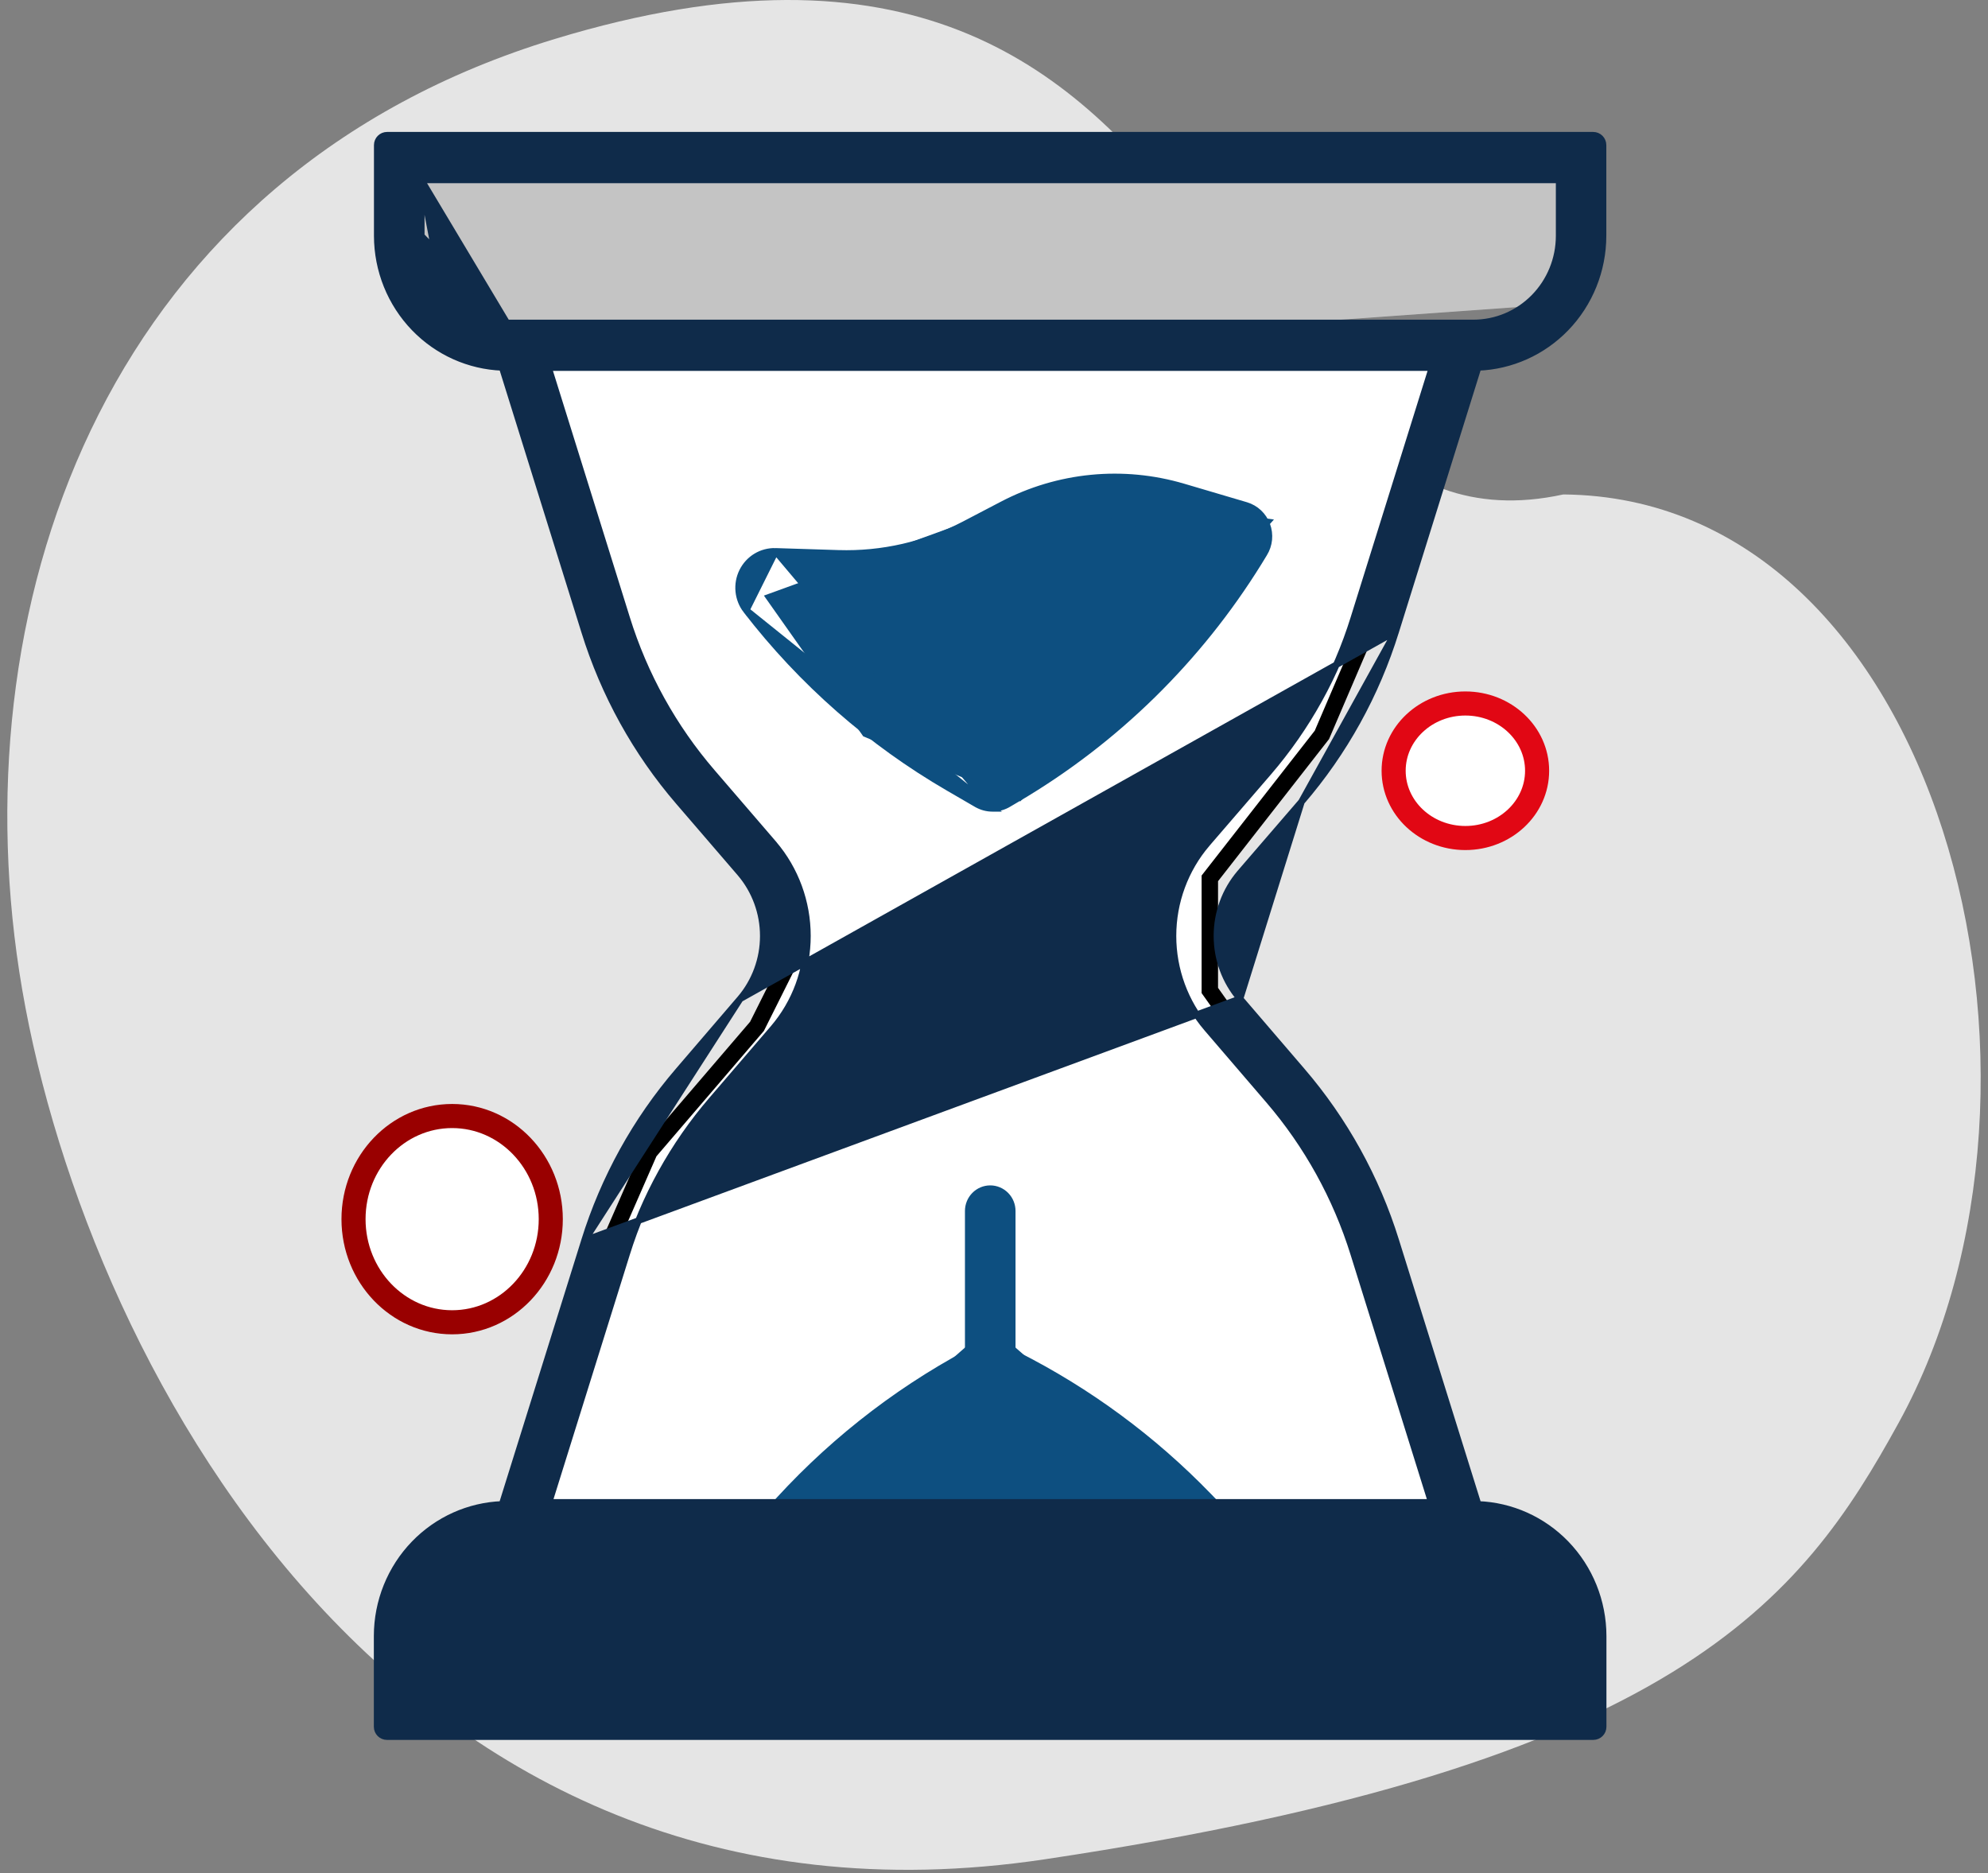 <svg width="121" height="114" viewBox="0 0 121 114" fill="none" xmlns="http://www.w3.org/2000/svg">
<rect x="0" y="0" width="121" height="114" fill="#808080" stroke="none"/>
<g id="Group 58">
<path id="Vector" fill-rule="evenodd" clip-rule="evenodd" d="M63.571 113.151C102.101 107.391 109.62 97.394 115.563 86.584C127.073 65.647 118.029 30.275 95.15 30.09C72.748 34.958 76.892 -10.733 33.765 2.372C6.742 10.583 -2.362 36.12 1.172 59.122C4.706 82.125 23.783 119.099 63.571 113.151Z" fill="#E5E5E5"/>
<g id="Group 57">
<g id="Group 56">
<g id="Group 55">
<path id="Vector 15" d="M88.644 92.748H31.613L35.706 78.831L39.526 70.099L46.075 62.458L47.985 58.638L47.167 53.453L38.162 41.72L31.613 21.527H88.644L85.37 33.261L80.458 44.721L73.636 53.453V60.275L82.368 72.555L88.644 92.748Z" fill="white" stroke="black"/>
<g id="Vector 13">
<path d="M74.543 32.703L61.698 46.975L53.517 43.591L48.853 36.984L64.552 31.275L74.543 32.703Z" fill="#0D4F80"/>
<path d="M48.853 92.645L60.271 82.655L71.688 92.645H48.853Z" fill="#0D4F80"/>
<path d="M74.543 32.703L61.698 46.975L53.517 43.591L48.853 36.984L64.552 31.275L74.543 32.703Z" stroke="#0D4F80" stroke-width="3"/>
<path d="M48.853 92.645L60.271 82.655L71.688 92.645H48.853Z" stroke="#0D4F80" stroke-width="3"/>
</g>
<g id="Vector 14">
<path d="M94.524 9.868H24.591L26.018 19.859L55.99 21.286L95.951 18.431L94.524 9.868Z" fill="#C4C4C4"/>
<path d="M91.67 94.073H27.446L24.591 104.064H95.951L91.67 94.073Z" fill="#C4C4C4"/>
</g>
</g>
<g id="Group 54">
<path id="Vector_2" d="M73.565 91.055L73.565 91.055C70.169 87.546 66.22 84.637 61.88 82.45C61.88 82.45 61.88 82.45 61.88 82.45L61.61 82.313V73.695C61.61 73.335 61.47 72.99 61.219 72.736C60.968 72.481 60.627 72.337 60.271 72.337C59.915 72.337 59.574 72.481 59.323 72.736C59.072 72.99 58.932 73.335 58.932 73.695V82.331C54.343 84.791 50.225 88.066 46.773 92.001C46.773 92.001 46.773 92.001 46.773 92.001L45.079 93.931L44.787 94.263H45.229H76.198H76.67L76.342 93.924L73.565 91.055ZM60.688 84.881L60.688 84.881C64.161 86.633 67.37 88.877 70.219 91.545H50.912C53.698 88.815 56.852 86.502 60.281 84.675L60.688 84.881Z" fill="#0D4F80" stroke="#0D4F80" stroke-width="0.4"/>
<path id="Vector_3" d="M59.466 63.812C59.717 64.067 60.058 64.211 60.414 64.211C60.77 64.211 61.111 64.067 61.362 63.812C61.613 63.557 61.754 63.212 61.754 62.853V59.048C61.754 58.689 61.613 58.344 61.362 58.089C61.111 57.834 60.77 57.69 60.414 57.69C60.058 57.69 59.717 57.834 59.466 58.089C59.215 58.344 59.075 58.689 59.075 59.048V62.853C59.075 63.212 59.215 63.557 59.466 63.812Z" fill="#0D4F80" stroke="#0D4F80" stroke-width="0.4"/>
<path id="Vector_4" d="M60.414 49.193L60.412 49.193C60.074 49.193 59.743 49.104 59.45 48.935L59.449 48.935L57.74 47.943C52.984 45.185 48.8 41.515 45.421 37.137L60.414 49.193ZM60.414 49.193C60.756 49.19 61.092 49.095 61.386 48.918C61.386 48.918 61.387 48.918 61.387 48.917L61.974 48.571L61.974 48.571C67.919 45.057 72.939 40.136 76.608 34.226L76.608 34.225L76.938 33.685C76.938 33.685 76.938 33.685 76.938 33.685C77.097 33.428 77.195 33.138 77.225 32.837C77.254 32.536 77.215 32.232 77.11 31.948C77.004 31.665 76.836 31.41 76.617 31.203C76.398 30.997 76.135 30.845 75.847 30.758L75.847 30.758L72.038 29.633L71.981 29.825L72.037 29.633L72.037 29.633C68.357 28.541 64.404 28.928 60.997 30.715L58.686 31.923C56.32 33.156 53.685 33.759 51.028 33.675L47.207 33.554L47.207 33.554M60.414 49.193L47.207 33.554M47.207 33.554C46.791 33.541 46.38 33.648 46.023 33.864C45.665 34.08 45.376 34.395 45.189 34.771C45.002 35.147 44.925 35.569 44.966 35.988C45.007 36.407 45.164 36.805 45.421 37.137L47.207 33.554ZM74.153 33.08C70.732 38.488 66.095 42.995 60.623 46.228L60.622 46.229L60.404 46.36L59.071 45.586L59.071 45.586C54.925 43.181 51.241 40.035 48.196 36.3L50.935 36.389L50.935 36.389C54.051 36.487 57.14 35.779 59.912 34.33C59.912 34.33 59.912 34.33 59.912 34.33L62.225 33.122L62.225 33.122C65.022 31.656 68.267 31.338 71.288 32.234L71.288 32.234L74.153 33.08Z" fill="#0D4F80" stroke="#0D4F80" stroke-width="0.4"/>
<path id="Vector_5" d="M79.214 48.794L79.214 48.794L75.475 53.129C75.475 53.129 75.475 53.129 75.475 53.13C74.568 54.191 74.069 55.549 74.069 56.955C74.069 58.361 74.568 59.719 75.475 60.78L79.214 48.794ZM79.214 48.794C81.812 45.78 83.765 42.25 84.95 38.429M79.214 48.794L84.95 38.429M84.95 38.429L89.965 22.357C91.979 22.281 93.891 21.425 95.305 19.963C96.754 18.465 97.566 16.451 97.569 14.353V14.352V8.829C97.569 8.497 97.3 8.229 96.969 8.229H23.561C23.23 8.229 22.961 8.497 22.961 8.829L22.961 14.352L22.961 14.353C22.964 16.451 23.776 18.465 25.225 19.963C26.639 21.425 28.551 22.281 30.565 22.357L35.58 38.429C36.765 42.25 38.718 45.78 41.316 48.794L45.051 53.133C45.051 53.133 45.051 53.133 45.051 53.133C45.958 54.194 46.457 55.553 46.457 56.959C46.457 58.365 45.958 59.723 45.051 60.784L84.95 38.429ZM25.64 10.948L25.64 14.356L25.64 14.356M25.64 10.948L27.026 18.242C26.012 17.211 25.442 15.814 25.44 14.356H25.64M25.64 10.948H94.897V14.356C94.896 15.763 94.345 17.111 93.366 18.104C92.387 19.097 91.061 19.654 89.68 19.654H30.851M25.64 10.948L30.851 19.654M25.64 14.356C25.642 15.762 26.192 17.109 27.169 18.102C28.146 19.094 29.47 19.652 30.851 19.654M25.64 14.356L30.851 19.654M94.897 102.967V99.559C94.896 98.152 94.345 96.804 93.366 95.811C92.387 94.817 91.061 94.26 89.68 94.26H30.851C29.47 94.262 28.146 94.82 27.169 95.813C26.192 96.806 25.642 98.153 25.64 99.559C25.64 99.559 25.64 99.559 25.64 99.559M94.897 102.967L25.44 99.559L25.64 99.559M94.897 102.967H25.64M94.897 102.967H25.64M25.64 99.559L25.64 102.967M25.64 99.559L25.64 102.967M79.237 65.164L75.475 60.78L35.578 75.492L30.561 91.552C28.546 91.628 26.634 92.484 25.218 93.947C23.769 95.445 22.956 97.46 22.954 99.559V99.559V105.083C22.954 105.414 23.222 105.683 23.554 105.683H96.976C97.308 105.683 97.576 105.414 97.576 105.083V99.559V99.559C97.573 97.459 96.76 95.444 95.311 93.946C93.895 92.483 91.982 91.627 89.966 91.552L84.952 75.492C83.768 71.686 81.822 68.17 79.237 65.164ZM45.051 60.784L41.293 65.164C38.708 68.17 36.762 71.686 35.578 75.492L45.051 60.784ZM73.452 62.563L73.453 62.563L77.215 66.945L77.215 66.945C79.56 69.67 81.324 72.859 82.398 76.311L82.398 76.312L87.117 91.427H33.418L38.138 76.312L38.138 76.312C39.213 72.86 40.977 69.671 43.321 66.945L43.321 66.945L47.083 62.563L47.083 62.563C48.412 61.006 49.144 59.015 49.144 56.956C49.144 54.896 48.412 52.905 47.083 51.349L47.083 51.348L43.349 47.009L43.349 47.009C40.991 44.276 39.217 41.076 38.14 37.61L38.14 37.609L33.384 22.369H87.161L82.403 37.609L82.403 37.61C81.327 41.075 79.553 44.276 77.196 47.009L77.196 47.009L73.46 51.342L73.46 51.343C72.129 52.899 71.395 54.891 71.394 56.951C71.392 59.012 72.123 61.005 73.452 62.563Z" fill="#0F2B4A" stroke="#0F2B4A" stroke-width="0.4"/>
</g>
</g>
<path id="Vector_6" d="M93.556 46.904C93.556 44.644 91.601 42.811 89.19 42.811C86.778 42.811 84.824 44.644 84.824 46.904C84.824 49.165 86.778 50.998 89.19 50.998C91.601 50.998 93.556 49.165 93.556 46.904Z" fill="white" stroke="#E10714" stroke-width="1.466"/>
<path id="Vector_7" d="M33.523 74.192C33.523 70.726 30.835 67.916 27.52 67.916C24.204 67.916 21.517 70.726 21.517 74.192C21.517 77.658 24.204 80.468 27.52 80.468C30.835 80.468 33.523 77.658 33.523 74.192Z" fill="white" stroke="#990000" stroke-width="1.466"/>
</g>
</g>
</svg>
